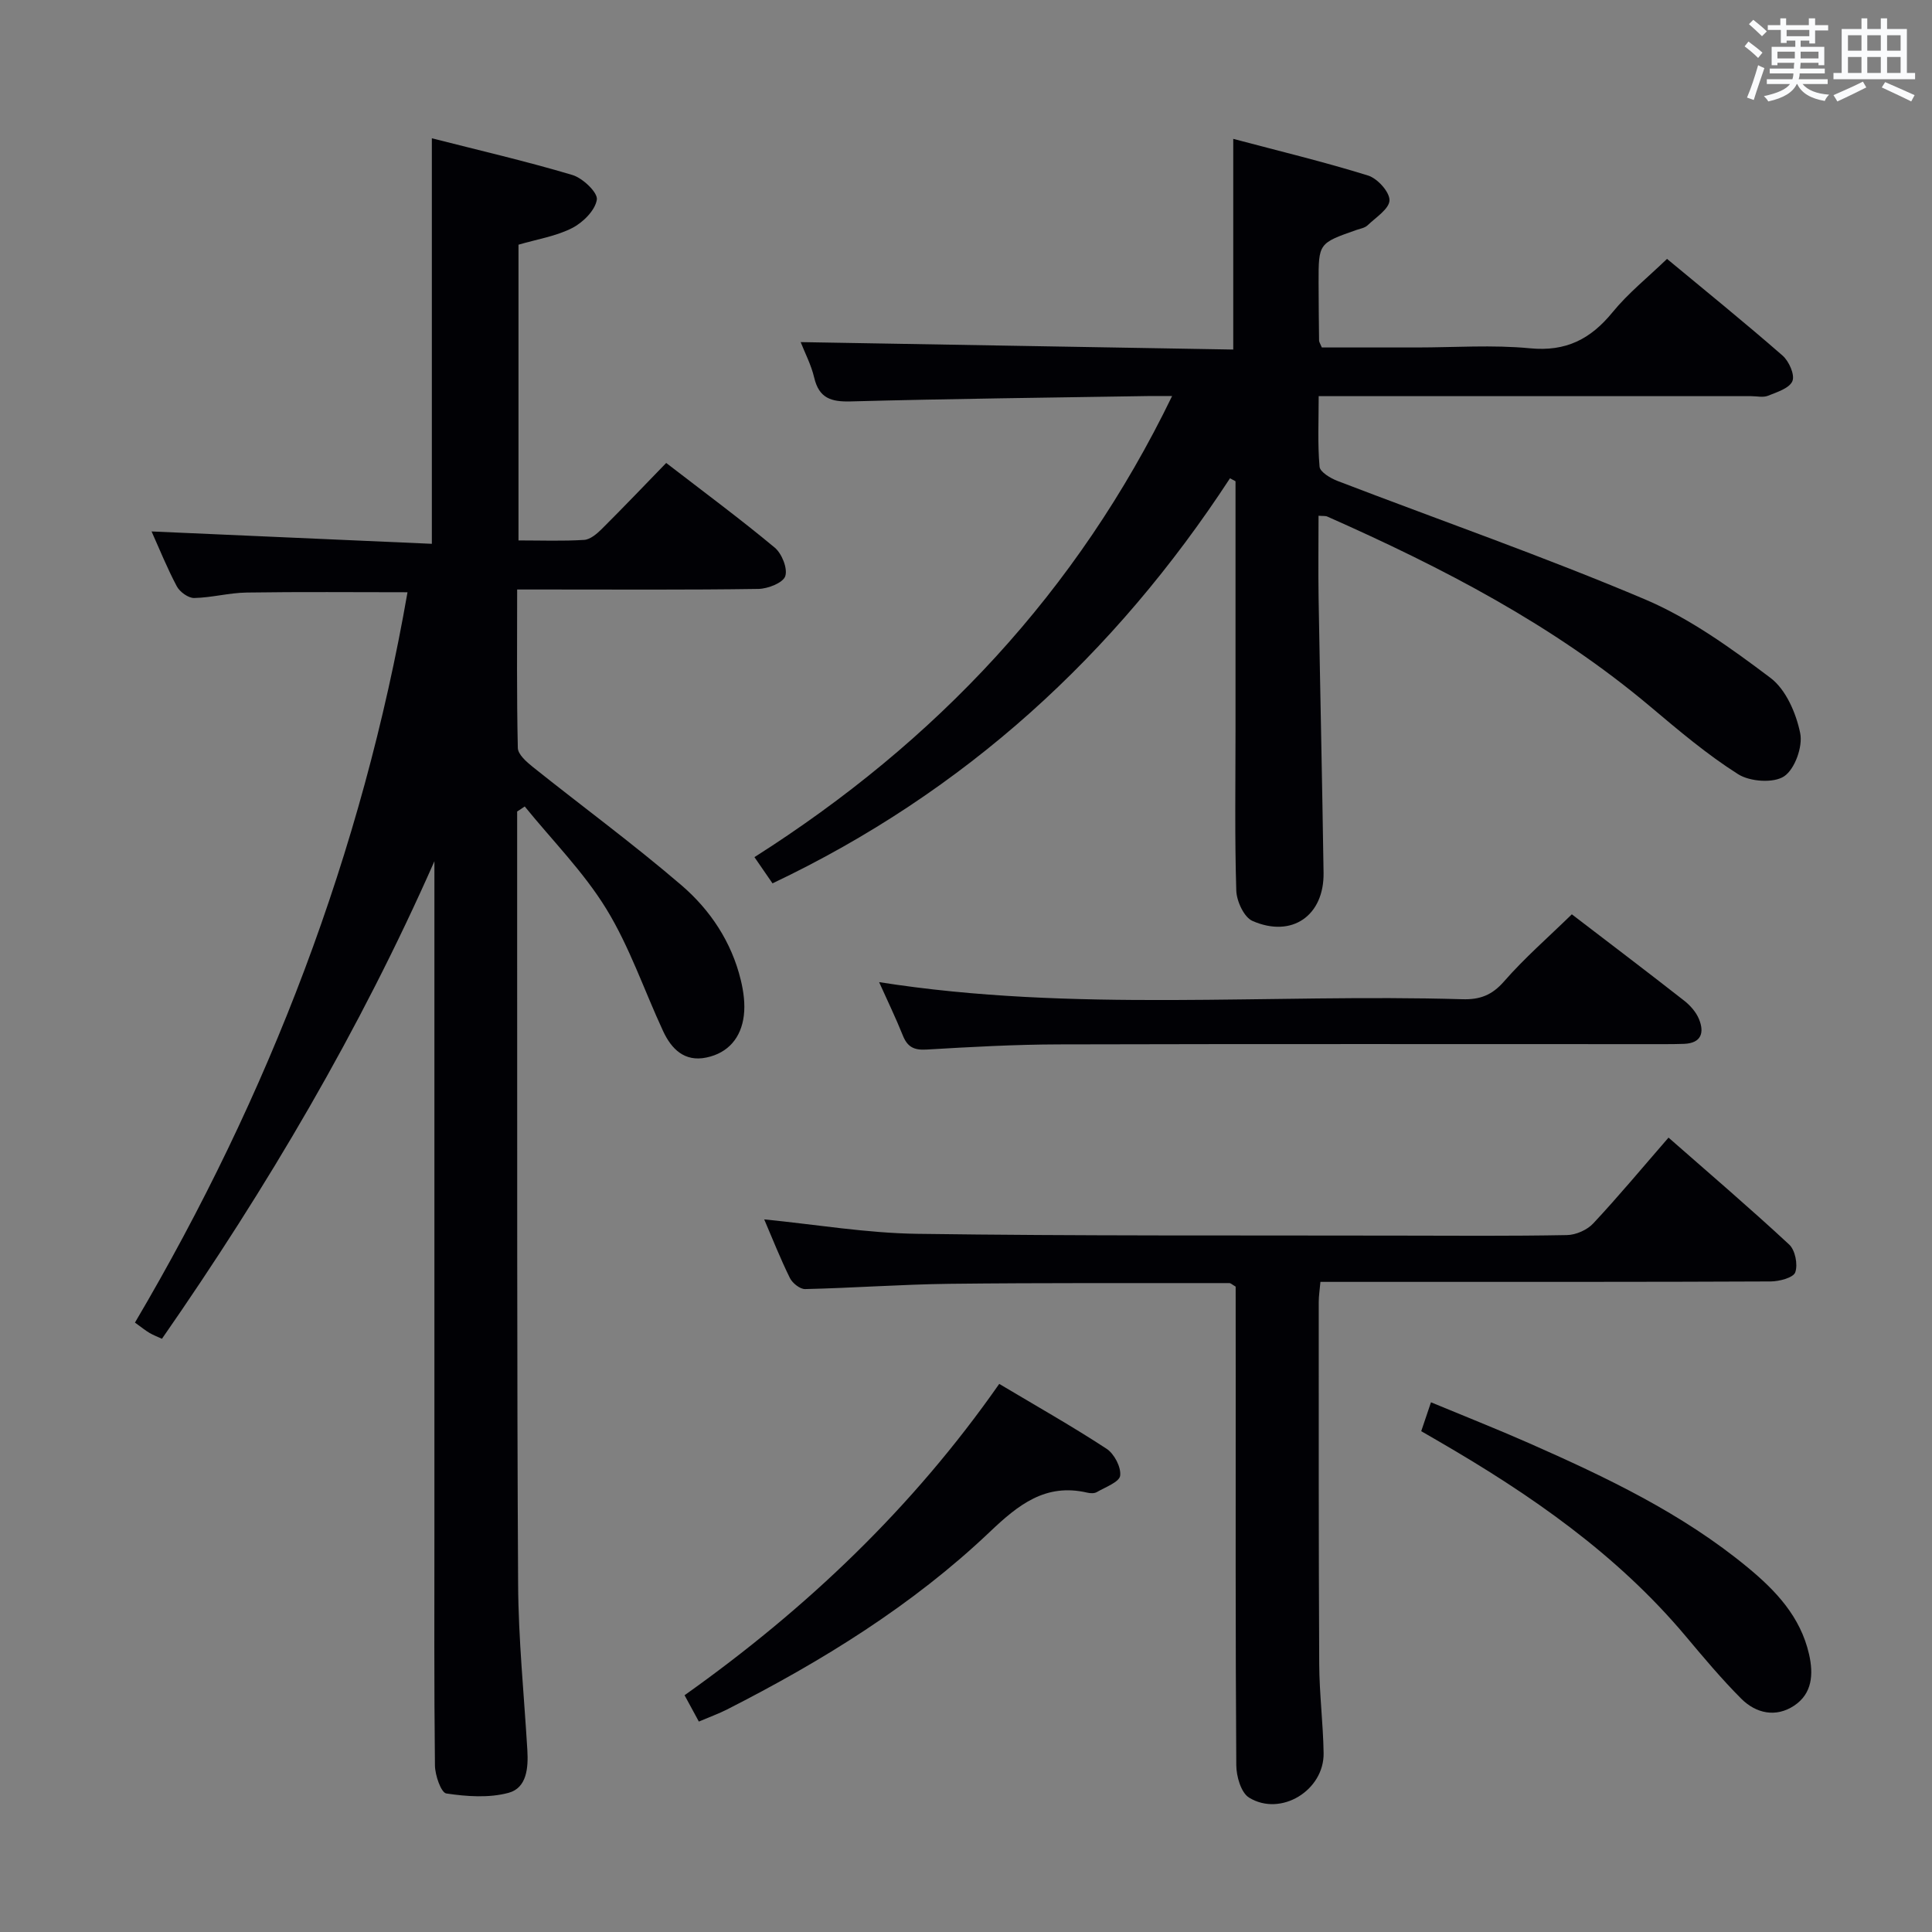 <svg enable-background="new 0 0 400 400" viewBox="0 0 400 400" xmlns="http://www.w3.org/2000/svg"><rect x="0" y="0" width="400" height="400" fill="#808080" stroke="none"/><g fill="#010105"><path d="m107.07 168.01c0 7.99-.01 15.98 0 23.97.03 45.33-.06 90.66.2 135.98.06 11.46 1.23 22.91 1.91 34.36.22 3.69-.1 7.85-3.9 8.87-4.05 1.09-8.65.76-12.87.13-1.09-.16-2.34-3.78-2.36-5.82-.19-16.5-.11-33-.11-49.49 0-44.16 0-88.32 0-132.49 0-1.74 0-3.47 0-5.21-15.43 34.96-34.59 67.48-56.41 98.87-.9-.42-1.78-.74-2.57-1.21-.84-.49-1.6-1.12-3.02-2.14 27.79-47.1 47.05-97.35 56.43-151.21-11.09 0-22.2-.11-33.3.06-3.63.05-7.24 1.06-10.87 1.13-1.21.02-2.97-1.25-3.59-2.41-2.02-3.8-3.63-7.81-5.23-11.37 19.24.85 38.51 1.7 58.03 2.56 0-28.39 0-55.76 0-83.96 9.72 2.48 19.5 4.74 29.1 7.6 2.14.64 5.28 3.63 5.06 5.1-.34 2.22-2.87 4.74-5.11 5.88-3.32 1.7-7.21 2.31-11.11 3.45v61.23c4.69 0 9.15.17 13.59-.11 1.26-.08 2.63-1.25 3.63-2.24 4.47-4.45 8.83-9.02 13.36-13.69 7.86 6.06 15.33 11.59 22.46 17.52 1.48 1.23 2.72 4.32 2.19 5.92-.46 1.38-3.6 2.61-5.57 2.64-14.66.22-29.33.12-43.99.12-1.79 0-3.58 0-5.95 0 0 11.25-.11 22.03.14 32.8.03 1.35 1.8 2.89 3.09 3.93 10.25 8.19 20.85 15.97 30.8 24.51 5.95 5.11 10.37 11.75 12.27 19.61.58 2.38.93 4.98.63 7.38-.55 4.51-3.18 7.72-7.75 8.67-4.53.95-7.25-1.76-8.98-5.51-3.91-8.43-6.92-17.4-11.74-25.26-4.69-7.65-11.19-14.18-16.89-21.21-.52.37-1.04.7-1.57 1.04z"/><path d="m242.67 82c-1.94 0-3.53-.02-5.12 0-20.48.33-40.96.56-61.43 1.11-4.06.11-6.55-.67-7.55-4.93-.63-2.67-1.95-5.17-2.8-7.35 30.04.52 59.74 1.02 89.56 1.54 0-14.87 0-28.77 0-43.62 9.29 2.47 18.7 4.73 27.91 7.59 1.94.6 4.47 3.39 4.44 5.13-.04 1.77-2.84 3.55-4.55 5.19-.56.53-1.5.68-2.29.95-7.84 2.75-7.85 2.75-7.84 10.9.01 4 .05 8 .1 11.99 0 .3.22.59.57 1.44h19.62c7.83 0 15.72-.58 23.48.17 7.45.72 12.54-1.89 17.09-7.46 3.22-3.95 7.29-7.2 11.28-11.05 7.9 6.56 16.04 13.14 23.92 20.02 1.33 1.16 2.58 3.98 2.04 5.28-.61 1.48-3.2 2.29-5.07 3.04-1.01.4-2.3.08-3.47.08-27.83 0-55.66 0-83.5 0-1.81 0-3.61 0-6.04 0 0 5.08-.24 9.87.18 14.6.1 1.11 2.27 2.4 3.73 2.96 21.23 8.15 42.72 15.65 63.64 24.51 9.31 3.95 17.84 10.12 25.99 16.26 3.2 2.41 5.31 7.31 6.15 11.44.57 2.77-1.1 7.45-3.33 8.94-2.2 1.46-7.08 1.11-9.52-.44-6.43-4.07-12.31-9.06-18.16-13.98-20.07-16.91-43.07-28.8-66.87-39.35-.42-.19-.95-.1-1.84-.18 0 5.75-.08 11.38.01 17 .32 18.97.75 37.94 1.03 56.92.13 8.87-6.54 13.55-14.72 9.97-1.75-.77-3.28-4.09-3.35-6.28-.34-10.99-.16-21.99-.16-32.99 0-15.67 0-31.33 0-47 0-1.59 0-3.17 0-4.76-.38-.21-.76-.41-1.14-.62-23.86 36.51-54.83 64.93-94.72 83.87-.99-1.43-2.17-3.15-3.74-5.43 37.58-23.87 66.83-54.91 86.47-95.46z"/><path d="m255.83 266.38c-.74-.43-1.02-.73-1.31-.73-19.31.02-38.62-.07-57.93.15-9.97.12-19.92.86-29.89 1.09-1.06.03-2.64-1.23-3.16-2.29-1.97-3.99-3.61-8.15-5.32-12.14 10.71 1.06 21.22 2.85 31.76 2.99 33.15.46 66.3.3 99.45.37 11.66.02 23.33.11 34.99-.11 1.86-.03 4.19-1.06 5.45-2.42 5.22-5.58 10.11-11.47 15.58-17.76 8.48 7.44 16.89 14.63 24.99 22.15 1.24 1.15 1.82 4.13 1.25 5.74-.4 1.12-3.3 1.88-5.08 1.89-25.32.12-50.65.08-75.97.09-5.64 0-11.28 0-17.26 0-.14 1.64-.35 2.9-.35 4.16 0 24.99-.03 49.98.1 74.97.03 6.14.81 12.27.91 18.42.13 7.73-8.87 13.25-15.43 9.23-1.67-1.02-2.64-4.41-2.65-6.71-.18-26.82-.12-53.65-.12-80.47-.01-6.29-.01-12.59-.01-18.62z"/><path d="m325.43 189.3c7.97 6.1 15.65 11.92 23.25 17.87 1.27.99 2.48 2.37 3.08 3.83 1.14 2.79.5 4.97-3.08 5.12-1.5.06-3 .06-4.5.06-41.64 0-83.29-.06-124.93.05-9.14.02-18.29.53-27.42 1.07-2.6.16-3.96-.54-4.91-2.92-1.48-3.69-3.22-7.27-4.91-11.04 40.28 6.34 80.6 2.36 120.76 3.54 3.6.11 6.12-.82 8.61-3.67 4.24-4.86 9.15-9.13 14.05-13.91z"/><path d="m206.88 286.52c7.78 4.64 15.15 8.8 22.22 13.43 1.59 1.04 3.04 3.81 2.82 5.57-.17 1.33-3.07 2.37-4.83 3.4-.51.3-1.34.27-1.97.12-8.67-2.03-14.32 2.54-20.2 8.13-16.04 15.24-34.73 26.75-54.38 36.75-1.75.89-3.62 1.56-5.85 2.51-.99-1.82-1.89-3.47-2.96-5.45 25.22-17.9 47.19-38.77 65.15-64.46z"/><path d="m294.25 296.31c.63-1.87 1.2-3.54 2.02-5.98 6.93 2.88 13.65 5.53 20.25 8.44 15.97 7.05 31.73 14.52 45.32 25.75 5.83 4.81 10.92 10.19 12.7 17.95.96 4.21.65 8.2-3.1 10.68-3.76 2.49-7.88 1.61-10.94-1.46-4.09-4.1-7.82-8.56-11.55-13-14.23-16.93-32.07-29.26-50.99-40.23-1.14-.67-2.27-1.32-3.71-2.15z"/></g><path d="m361.2 9.6.8-1c.9.7 1.9 1.4 2.9 2.3l-.9 1.1c-1-1-2-1.8-2.8-2.4zm.5 10.6c.9-2.1 1.6-4.3 2.3-6.7.4.2.8.4 1.3.6-.7 2.1-1.5 4.3-2.2 6.6zm.4-15.2.9-.9c1 .8 2 1.6 2.8 2.4l-1 1c-.9-.9-1.8-1.7-2.7-2.5zm12.5-1.2h1.2v1.4h2.7v1.1h-2.7v2.7h-1.2v-.6h-1.8v1.3h4.9v3.8h-1.2v-.5h-3.7c0 .4-.1.9-.1 1.2h5.1v1h-5.2c0 .5-.1.9-.2 1.2h6v1h-5.2c1.1 1.3 2.9 2 5.5 2.2-.4.4-.7.8-.9 1.3-2.9-.5-4.8-1.6-5.7-3.5h-.1c-.8 1.7-2.7 2.9-5.9 3.6-.2-.4-.6-.8-.9-1.1 2.8-.6 4.6-1.4 5.4-2.5h-4.8v-1h5.3c.1-.3.2-.7.2-1.2h-4.9v-1h5c0-.4 0-.8.1-1.2h-3.5v.5h-1.2v-3.8h4.9v-1.3h-1.8v.5h-1.2v-2.7h-2.7v-1h2.6v-1.4h1.2v1.4h4.7v-1.4zm-6.6 8.3h3.6c0-.4 0-.9 0-1.4h-3.6zm1.9-4.6h4.7v-1.3h-4.7zm6.6 3.2h-3.7v1.4h3.7z" fill="#fafbfc"/><path d="m385.3 3.8h1.3v2.2h2.8v-2.2h1.3v2.2h4.1v9.1h1.7v1.3h-16.9v-1.3h1.7v-9.1h4.1v-2.2zm.4 13.1.7 1.2c-1.8.9-3.8 1.9-6 2.9-.2-.4-.5-.8-.8-1.3 2.3-1 4.3-1.9 6.1-2.8zm-3.1-6.4h2.8v-3.2h-2.8zm0 4.6h2.8v-3.3h-2.8zm4-4.6h2.8v-3.2h-2.8zm0 4.6h2.8v-3.3h-2.8zm3.7 1.9c2.1.9 4.1 1.8 6.1 2.7l-.7 1.3c-2.2-1.1-4.2-2-6.1-2.9zm3.2-9.7h-2.8v3.2h2.8zm-2.8 7.8h2.8v-3.3h-2.8z" fill="#fafbfc"/></svg>